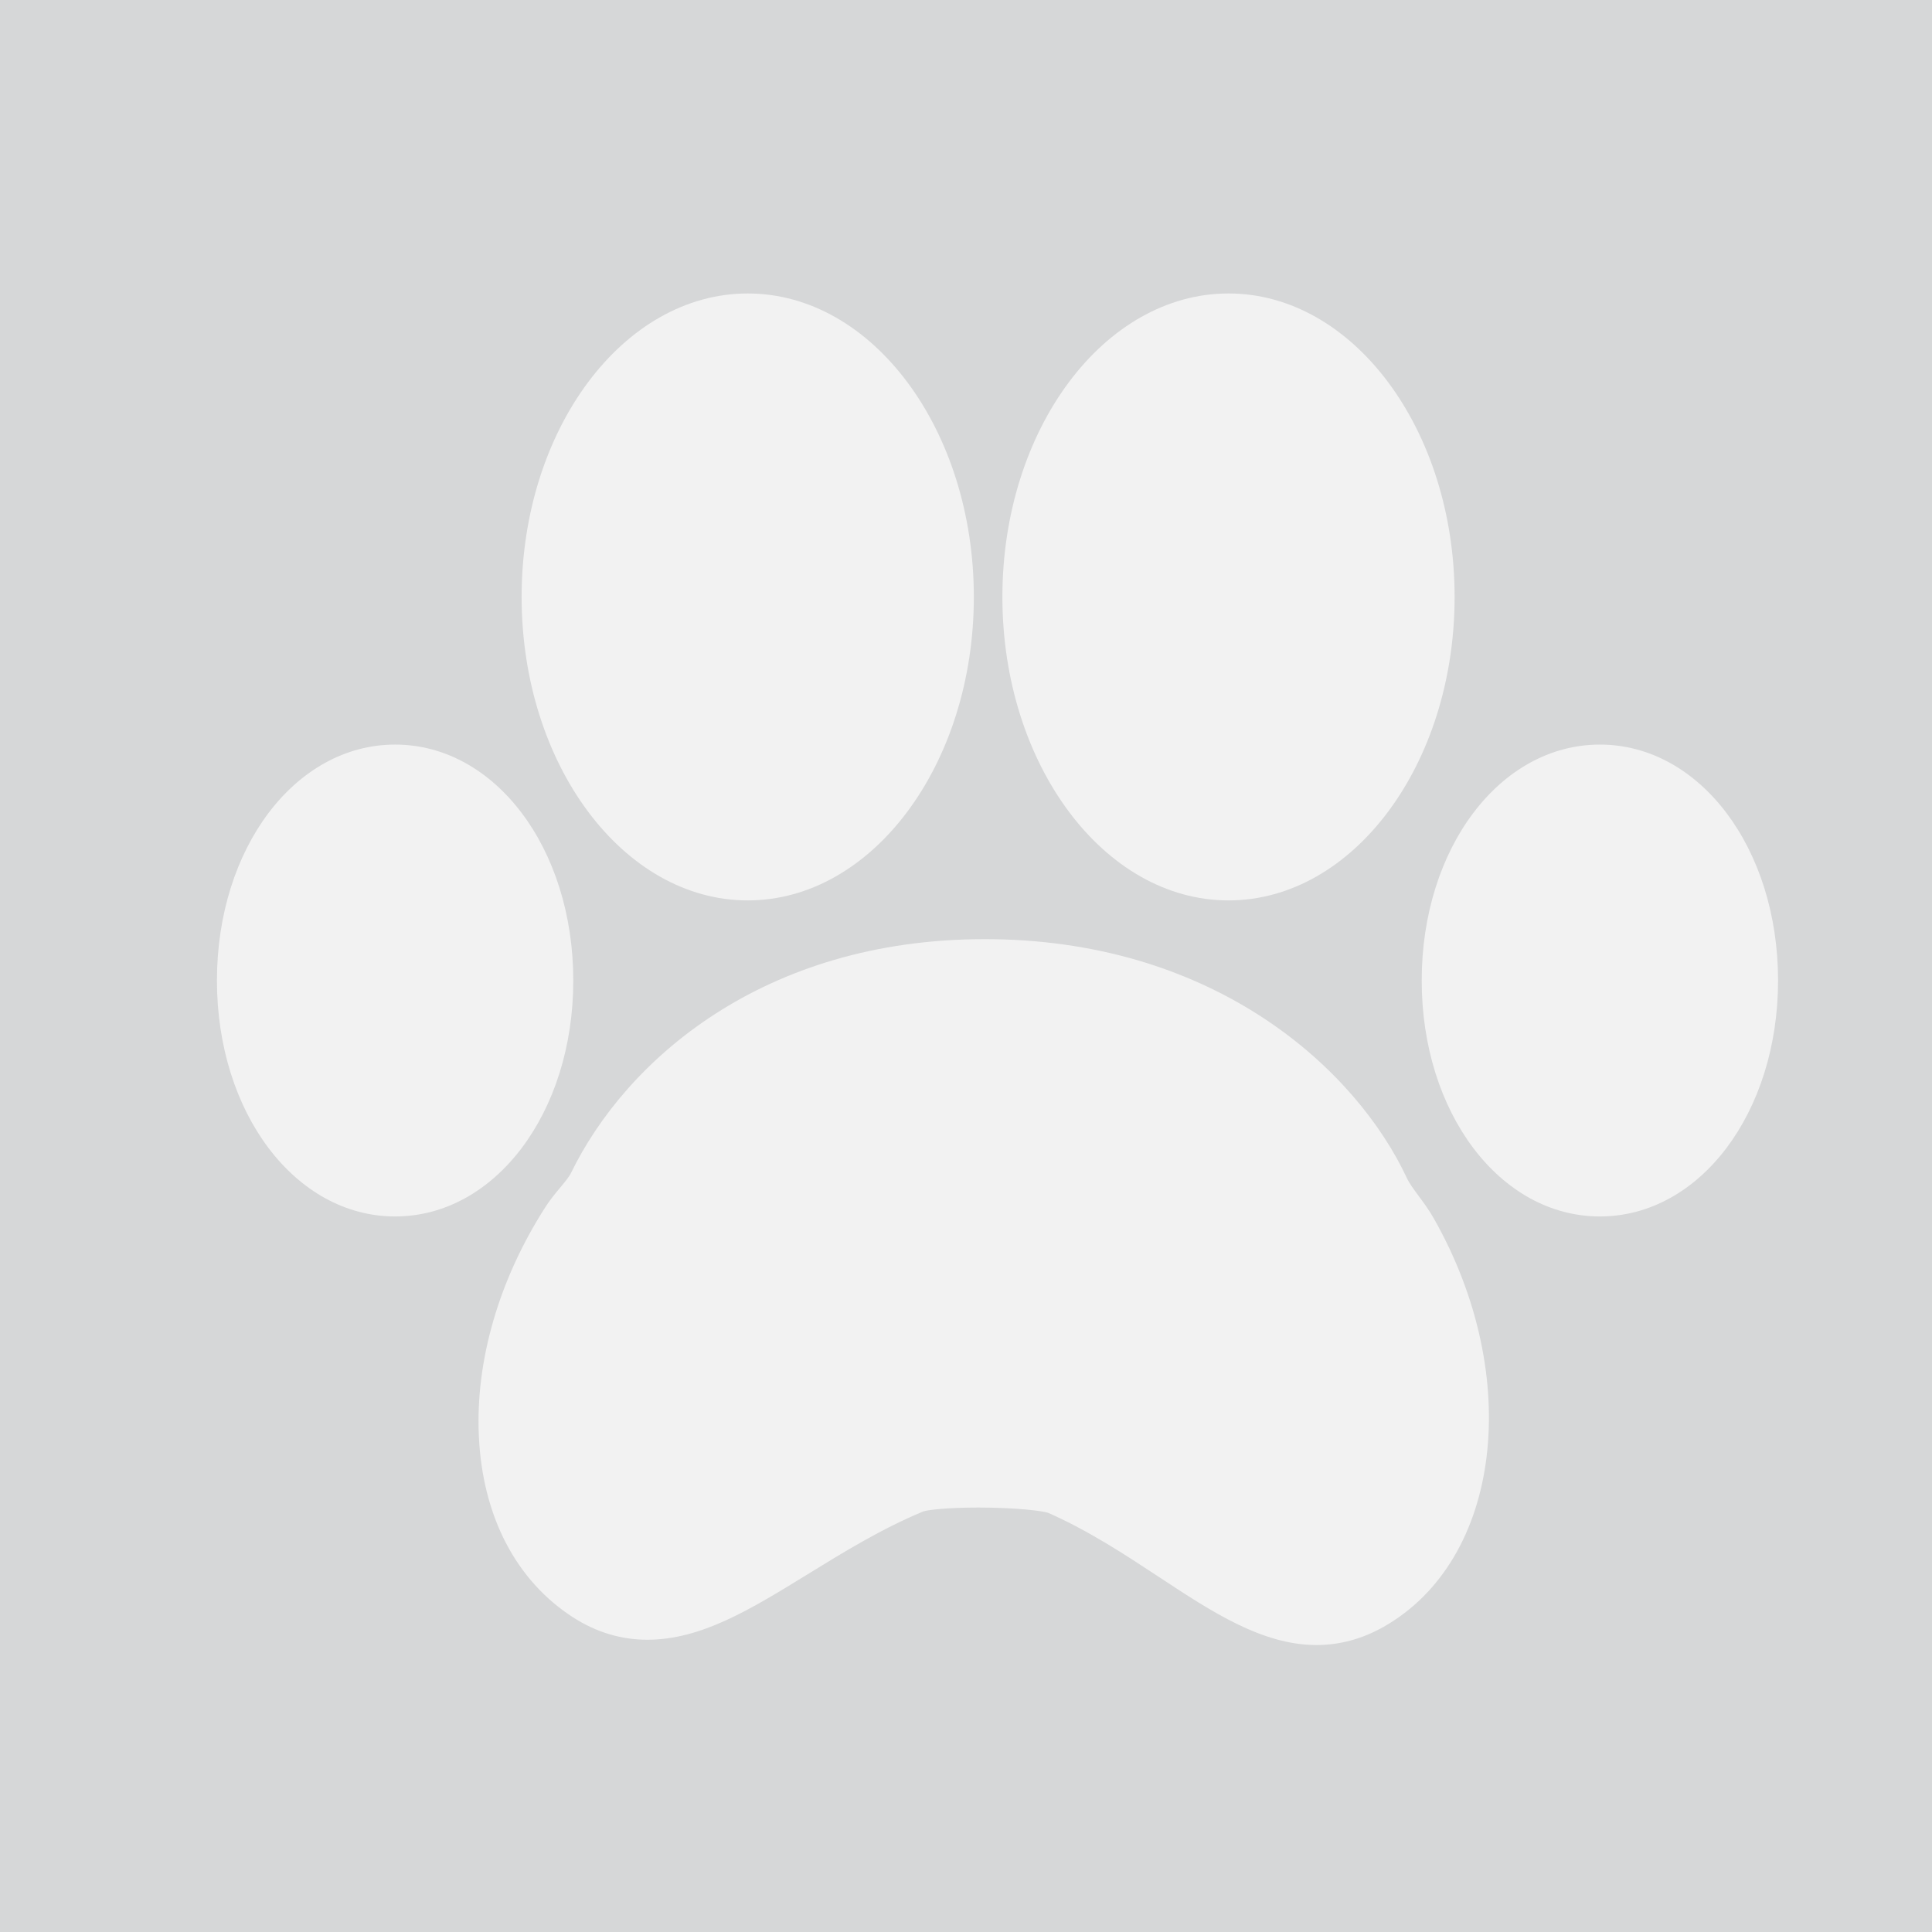 <?xml version="1.0" encoding="utf-8"?>
<!-- Generator: Adobe Illustrator 16.0.0, SVG Export Plug-In . SVG Version: 6.00 Build 0)  -->
<!DOCTYPE svg PUBLIC "-//W3C//DTD SVG 1.1//EN" "http://www.w3.org/Graphics/SVG/1.1/DTD/svg11.dtd">
<svg version="1.1" id="Capa_1" xmlns="http://www.w3.org/2000/svg" xmlns:xlink="http://www.w3.org/1999/xlink" x="0px" y="0px"
	 width="595.279px" height="595.281px" viewBox="0 0 595.279 595.281" enable-background="new 0 0 595.279 595.281"
	 xml:space="preserve">
<rect x="0" y="0" width="595.279" height="595.281" fill="#333333" stroke="none"/>
<rect x="0" fill="#D6D7D8" width="595.279" height="595.28"/>
<g>
	<g>
		<path fill="#F2F2F2" d="M230.383,277.429c38.421,0,69.67-41.938,69.67-93.499c0-51.557-31.251-93.507-69.67-93.507
			c-38.41,0-69.664,41.948-69.664,93.507C160.719,235.491,191.973,277.429,230.383,277.429z"/>
		<path fill="#F2F2F2" d="M437.031,368.381c-1.43-1.945-2.798-3.781-3.532-5.359c-15.577-33.346-58.28-72.659-127.463-73.637
			l-2.662-0.015c-68.12,0-110.505,37.232-127.463,72.09c-0.585,1.191-1.873,2.737-3.239,4.375c-1.615,1.917-3.212,3.878-4.579,6.011
			c-14.326,22.284-21.63,47.377-20.552,70.646c1.129,24.705,11.472,44.548,29.074,55.866c7.111,4.568,14.786,6.871,22.837,6.871
			c16.601,0,31.801-9.351,49.414-20.182c11.199-6.901,22.767-14.023,35.616-19.354c1.44-0.475,7.341-1.199,16.99-1.199
			c11.476,0,19.716,1.021,21.476,1.628c12.545,5.538,23.56,12.802,34.213,19.812c16.333,10.766,31.755,20.924,48.486,20.924
			c7.182,0,14.142-1.895,20.707-5.627c36.228-20.58,43.128-77.048,15.394-125.868C440.355,372.912,438.697,370.626,437.031,368.381z
			"/>
		<path fill="#F2F2F2" d="M378.527,277.429c38.403,0,69.662-41.938,69.662-93.499c0-51.557-31.259-93.507-69.662-93.507
			c-38.425,0-69.674,41.948-69.674,93.507C308.853,235.491,340.102,277.429,378.527,277.429z"/>
		<path fill="#F2F2F2" d="M492.944,229.417c-30.793,0-54.893,31.934-54.893,72.702c0,40.75,24.115,72.688,54.893,72.688
			c30.775,0,54.904-31.938,54.904-72.688C547.848,261.353,523.734,229.417,492.944,229.417z"/>
		<path fill="#F2F2F2" d="M176.636,302.119c0-40.767-24.114-72.702-54.893-72.702c-30.78,0-54.898,31.936-54.898,72.702
			c0,40.75,24.119,72.688,54.898,72.688C152.524,374.808,176.636,342.869,176.636,302.119z"/>
	</g>
</g>
</svg>
